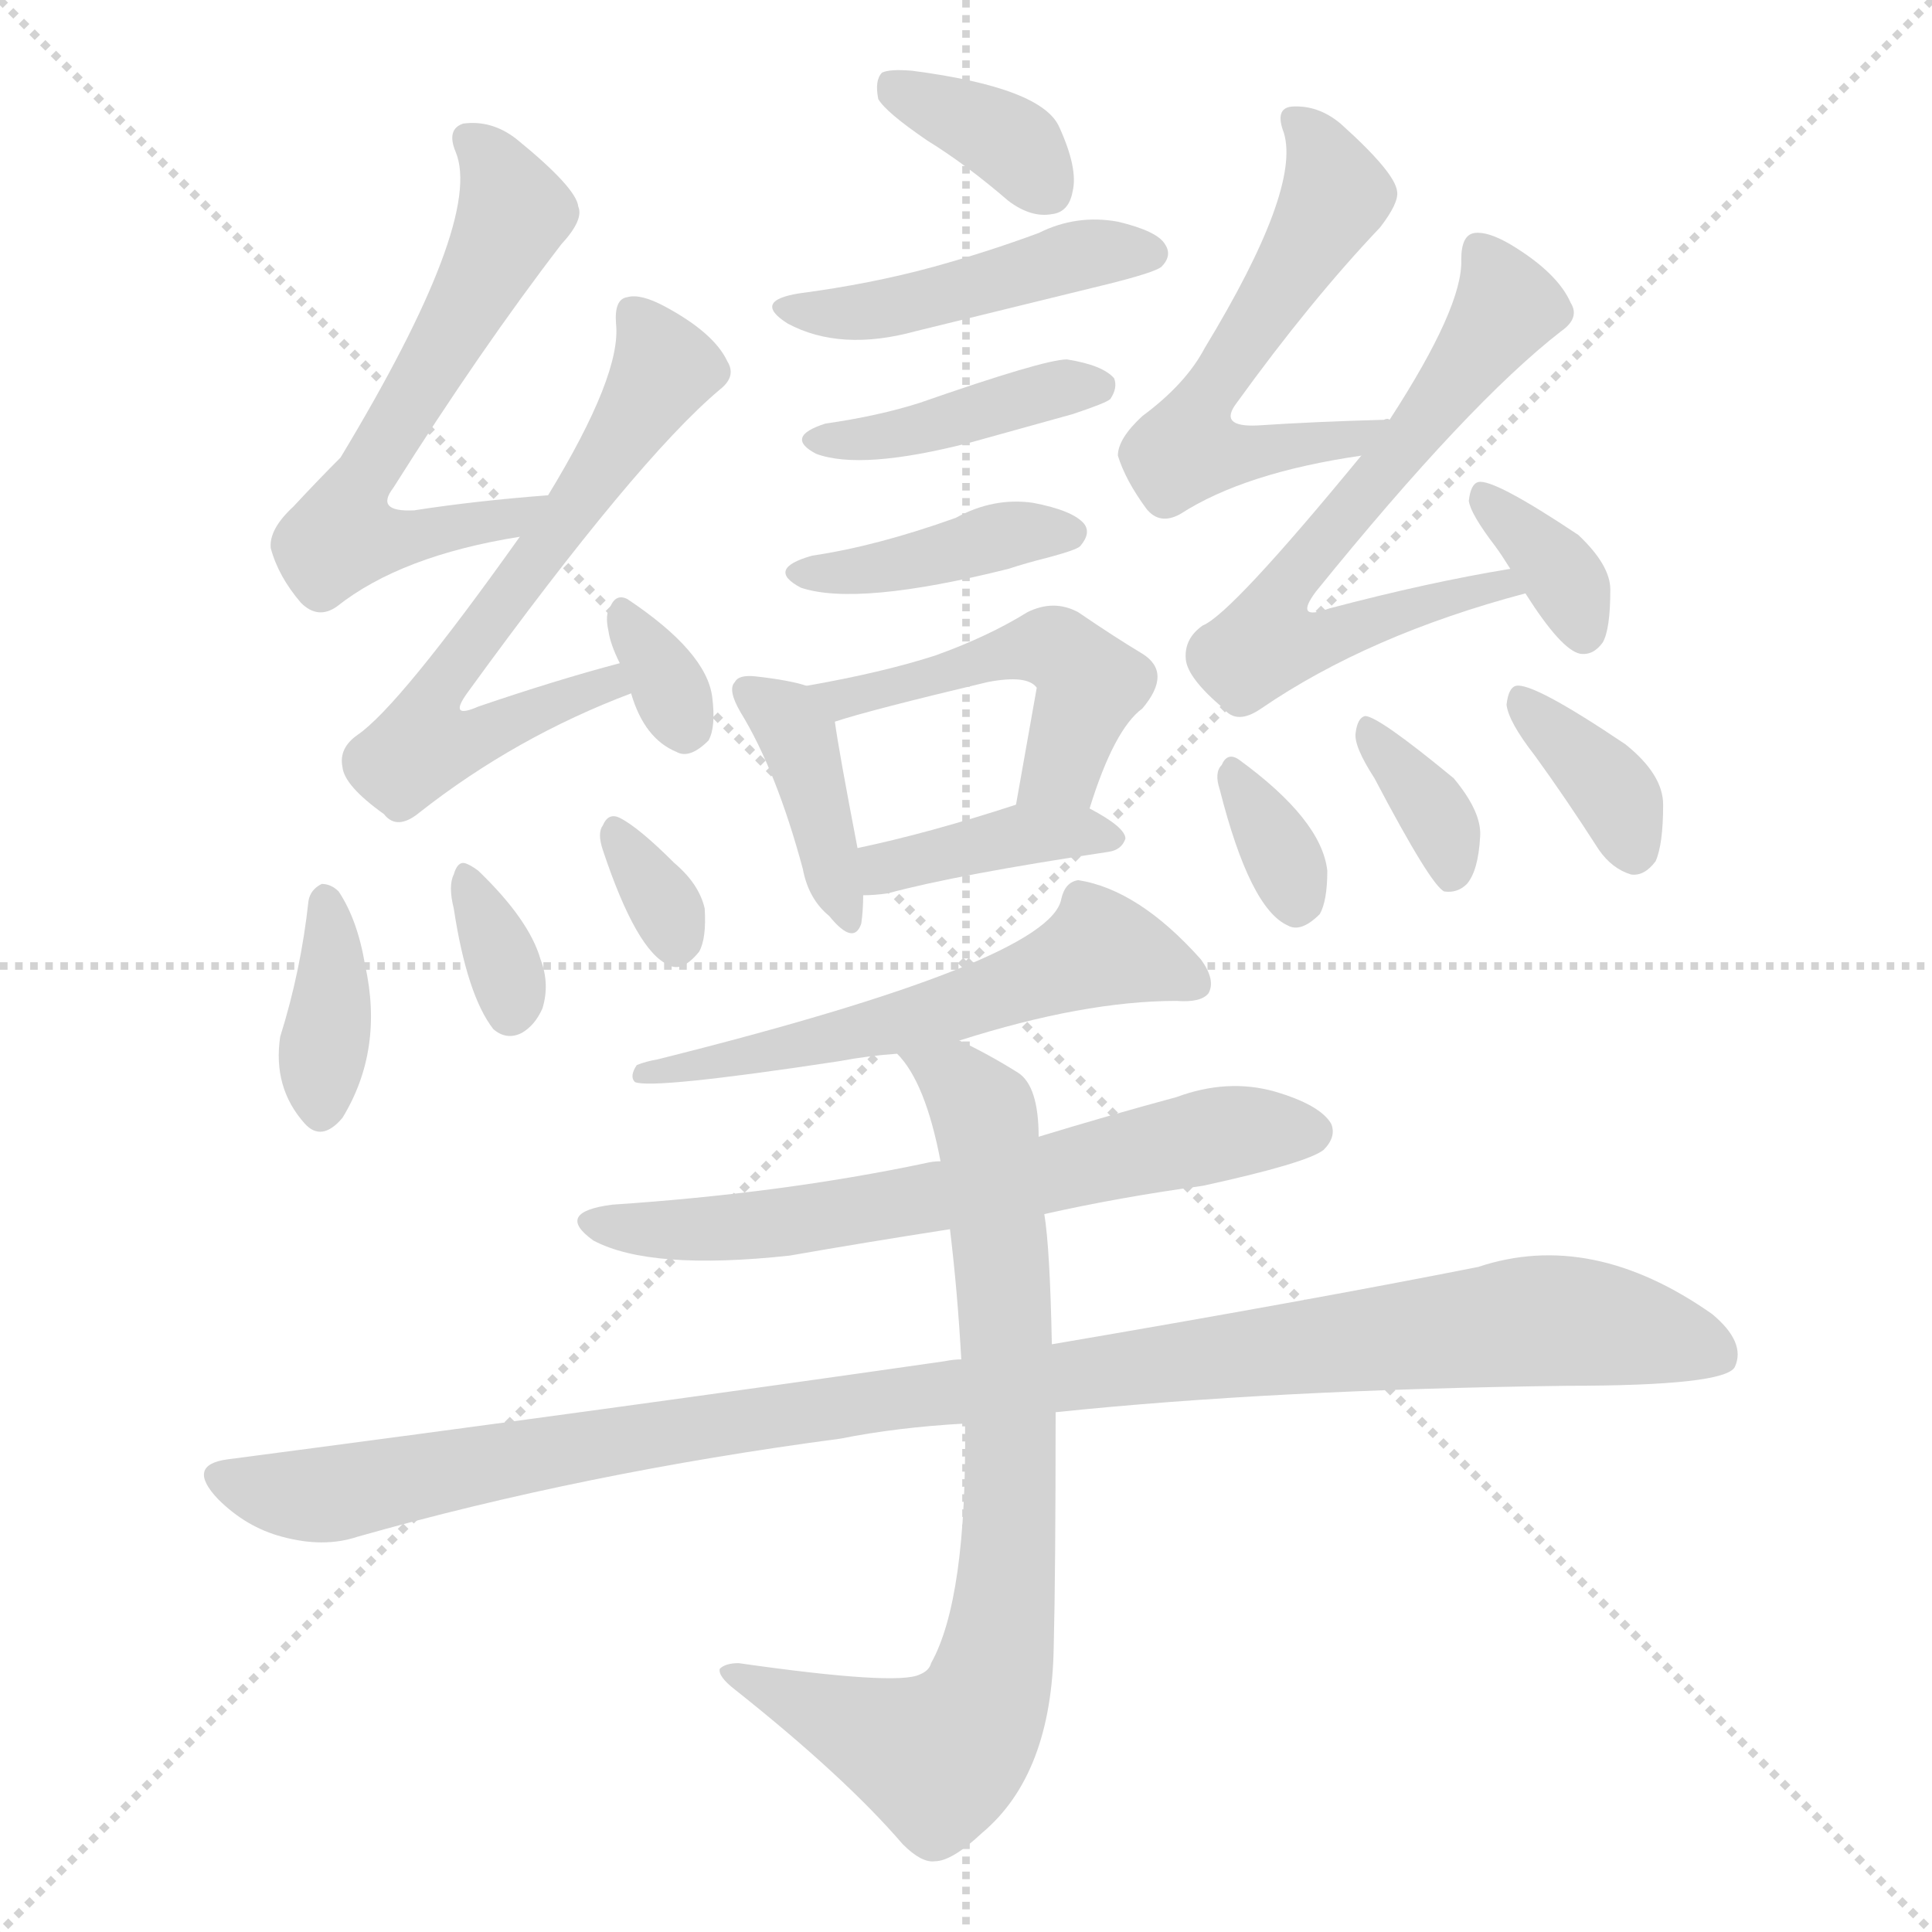 <svg version="1.1" viewBox="0 0 1024 1024" xmlns="http://www.w3.org/2000/svg">
  <g stroke="lightgray" stroke-dasharray="1,1" stroke-width="1" transform="scale(4, 4)">
    <line x1="0" y1="0" x2="256" y2="256"></line>
    <line x1="256" y1="0" x2="0" y2="256"></line>
    <line x1="128" y1="0" x2="128" y2="256"></line>
    <line x1="0" y1="128" x2="256" y2="128"></line>
  </g>
<g transform="scale(1, -1) translate(0, -900)">
   <style type="text/css">
    @keyframes keyframes0 {
      from {
       stroke: blue;
       stroke-dashoffset: 358;
       stroke-width: 128;
       }
       54% {
       animation-timing-function: step-end;
       stroke: blue;
       stroke-dashoffset: 0;
       stroke-width: 128;
       }
       to {
       stroke: black;
       stroke-width: 1024;
       }
       }
       #make-me-a-hanzi-animation-0 {
         animation: keyframes0 0.541s both;
         animation-delay: 0s;
         animation-timing-function: linear;
       }
    @keyframes keyframes1 {
      from {
       stroke: blue;
       stroke-dashoffset: 449;
       stroke-width: 128;
       }
       59% {
       animation-timing-function: step-end;
       stroke: blue;
       stroke-dashoffset: 0;
       stroke-width: 128;
       }
       to {
       stroke: black;
       stroke-width: 1024;
       }
       }
       #make-me-a-hanzi-animation-1 {
         animation: keyframes1 0.615s both;
         animation-delay: 0.541s;
         animation-timing-function: linear;
       }
    @keyframes keyframes2 {
      from {
       stroke: blue;
       stroke-dashoffset: 407;
       stroke-width: 128;
       }
       57% {
       animation-timing-function: step-end;
       stroke: blue;
       stroke-dashoffset: 0;
       stroke-width: 128;
       }
       to {
       stroke: black;
       stroke-width: 1024;
       }
       }
       #make-me-a-hanzi-animation-2 {
         animation: keyframes2 0.581s both;
         animation-delay: 1.157s;
         animation-timing-function: linear;
       }
    @keyframes keyframes3 {
      from {
       stroke: blue;
       stroke-dashoffset: 399;
       stroke-width: 128;
       }
       56% {
       animation-timing-function: step-end;
       stroke: blue;
       stroke-dashoffset: 0;
       stroke-width: 128;
       }
       to {
       stroke: black;
       stroke-width: 1024;
       }
       }
       #make-me-a-hanzi-animation-3 {
         animation: keyframes3 0.575s both;
         animation-delay: 1.738s;
         animation-timing-function: linear;
       }
    @keyframes keyframes4 {
      from {
       stroke: blue;
       stroke-dashoffset: 390;
       stroke-width: 128;
       }
       56% {
       animation-timing-function: step-end;
       stroke: blue;
       stroke-dashoffset: 0;
       stroke-width: 128;
       }
       to {
       stroke: black;
       stroke-width: 1024;
       }
       }
       #make-me-a-hanzi-animation-4 {
         animation: keyframes4 0.567s both;
         animation-delay: 2.313s;
         animation-timing-function: linear;
       }
    @keyframes keyframes5 {
      from {
       stroke: blue;
       stroke-dashoffset: 479;
       stroke-width: 128;
       }
       61% {
       animation-timing-function: step-end;
       stroke: blue;
       stroke-dashoffset: 0;
       stroke-width: 128;
       }
       to {
       stroke: black;
       stroke-width: 1024;
       }
       }
       #make-me-a-hanzi-animation-5 {
         animation: keyframes5 0.64s both;
         animation-delay: 2.88s;
         animation-timing-function: linear;
       }
    @keyframes keyframes6 {
      from {
       stroke: blue;
       stroke-dashoffset: 387;
       stroke-width: 128;
       }
       56% {
       animation-timing-function: step-end;
       stroke: blue;
       stroke-dashoffset: 0;
       stroke-width: 128;
       }
       to {
       stroke: black;
       stroke-width: 1024;
       }
       }
       #make-me-a-hanzi-animation-6 {
         animation: keyframes6 0.565s both;
         animation-delay: 3.52s;
         animation-timing-function: linear;
       }
    @keyframes keyframes7 {
      from {
       stroke: blue;
       stroke-dashoffset: 599;
       stroke-width: 128;
       }
       66% {
       animation-timing-function: step-end;
       stroke: blue;
       stroke-dashoffset: 0;
       stroke-width: 128;
       }
       to {
       stroke: black;
       stroke-width: 1024;
       }
       }
       #make-me-a-hanzi-animation-7 {
         animation: keyframes7 0.737s both;
         animation-delay: 4.085s;
         animation-timing-function: linear;
       }
    @keyframes keyframes8 {
      from {
       stroke: blue;
       stroke-dashoffset: 625;
       stroke-width: 128;
       }
       67% {
       animation-timing-function: step-end;
       stroke: blue;
       stroke-dashoffset: 0;
       stroke-width: 128;
       }
       to {
       stroke: black;
       stroke-width: 1024;
       }
       }
       #make-me-a-hanzi-animation-8 {
         animation: keyframes8 0.759s both;
         animation-delay: 4.822s;
         animation-timing-function: linear;
       }
    @keyframes keyframes9 {
      from {
       stroke: blue;
       stroke-dashoffset: 320;
       stroke-width: 128;
       }
       51% {
       animation-timing-function: step-end;
       stroke: blue;
       stroke-dashoffset: 0;
       stroke-width: 128;
       }
       to {
       stroke: black;
       stroke-width: 1024;
       }
       }
       #make-me-a-hanzi-animation-9 {
         animation: keyframes9 0.51s both;
         animation-delay: 5.581s;
         animation-timing-function: linear;
       }
    @keyframes keyframes10 {
      from {
       stroke: blue;
       stroke-dashoffset: 367;
       stroke-width: 128;
       }
       54% {
       animation-timing-function: step-end;
       stroke: blue;
       stroke-dashoffset: 0;
       stroke-width: 128;
       }
       to {
       stroke: black;
       stroke-width: 1024;
       }
       }
       #make-me-a-hanzi-animation-10 {
         animation: keyframes10 0.549s both;
         animation-delay: 6.091s;
         animation-timing-function: linear;
       }
    @keyframes keyframes11 {
      from {
       stroke: blue;
       stroke-dashoffset: 330;
       stroke-width: 128;
       }
       52% {
       animation-timing-function: step-end;
       stroke: blue;
       stroke-dashoffset: 0;
       stroke-width: 128;
       }
       to {
       stroke: black;
       stroke-width: 1024;
       }
       }
       #make-me-a-hanzi-animation-11 {
         animation: keyframes11 0.519s both;
         animation-delay: 6.64s;
         animation-timing-function: linear;
       }
    @keyframes keyframes12 {
      from {
       stroke: blue;
       stroke-dashoffset: 320;
       stroke-width: 128;
       }
       51% {
       animation-timing-function: step-end;
       stroke: blue;
       stroke-dashoffset: 0;
       stroke-width: 128;
       }
       to {
       stroke: black;
       stroke-width: 1024;
       }
       }
       #make-me-a-hanzi-animation-12 {
         animation: keyframes12 0.51s both;
         animation-delay: 7.159s;
         animation-timing-function: linear;
       }
    @keyframes keyframes13 {
      from {
       stroke: blue;
       stroke-dashoffset: 556;
       stroke-width: 128;
       }
       64% {
       animation-timing-function: step-end;
       stroke: blue;
       stroke-dashoffset: 0;
       stroke-width: 128;
       }
       to {
       stroke: black;
       stroke-width: 1024;
       }
       }
       #make-me-a-hanzi-animation-13 {
         animation: keyframes13 0.702s both;
         animation-delay: 7.669s;
         animation-timing-function: linear;
       }
    @keyframes keyframes14 {
      from {
       stroke: blue;
       stroke-dashoffset: 626;
       stroke-width: 128;
       }
       67% {
       animation-timing-function: step-end;
       stroke: blue;
       stroke-dashoffset: 0;
       stroke-width: 128;
       }
       to {
       stroke: black;
       stroke-width: 1024;
       }
       }
       #make-me-a-hanzi-animation-14 {
         animation: keyframes14 0.759s both;
         animation-delay: 8.371s;
         animation-timing-function: linear;
       }
    @keyframes keyframes15 {
      from {
       stroke: blue;
       stroke-dashoffset: 348;
       stroke-width: 128;
       }
       53% {
       animation-timing-function: step-end;
       stroke: blue;
       stroke-dashoffset: 0;
       stroke-width: 128;
       }
       to {
       stroke: black;
       stroke-width: 1024;
       }
       }
       #make-me-a-hanzi-animation-15 {
         animation: keyframes15 0.533s both;
         animation-delay: 9.131s;
         animation-timing-function: linear;
       }
    @keyframes keyframes16 {
      from {
       stroke: blue;
       stroke-dashoffset: 328;
       stroke-width: 128;
       }
       52% {
       animation-timing-function: step-end;
       stroke: blue;
       stroke-dashoffset: 0;
       stroke-width: 128;
       }
       to {
       stroke: black;
       stroke-width: 1024;
       }
       }
       #make-me-a-hanzi-animation-16 {
         animation: keyframes16 0.517s both;
         animation-delay: 9.664s;
         animation-timing-function: linear;
       }
    @keyframes keyframes17 {
      from {
       stroke: blue;
       stroke-dashoffset: 349;
       stroke-width: 128;
       }
       53% {
       animation-timing-function: step-end;
       stroke: blue;
       stroke-dashoffset: 0;
       stroke-width: 128;
       }
       to {
       stroke: black;
       stroke-width: 1024;
       }
       }
       #make-me-a-hanzi-animation-17 {
         animation: keyframes17 0.534s both;
         animation-delay: 10.181s;
         animation-timing-function: linear;
       }
    @keyframes keyframes18 {
      from {
       stroke: blue;
       stroke-dashoffset: 357;
       stroke-width: 128;
       }
       54% {
       animation-timing-function: step-end;
       stroke: blue;
       stroke-dashoffset: 0;
       stroke-width: 128;
       }
       to {
       stroke: black;
       stroke-width: 1024;
       }
       }
       #make-me-a-hanzi-animation-18 {
         animation: keyframes18 0.541s both;
         animation-delay: 10.715s;
         animation-timing-function: linear;
       }
    @keyframes keyframes19 {
      from {
       stroke: blue;
       stroke-dashoffset: 576;
       stroke-width: 128;
       }
       65% {
       animation-timing-function: step-end;
       stroke: blue;
       stroke-dashoffset: 0;
       stroke-width: 128;
       }
       to {
       stroke: black;
       stroke-width: 1024;
       }
       }
       #make-me-a-hanzi-animation-19 {
         animation: keyframes19 0.719s both;
         animation-delay: 11.256s;
         animation-timing-function: linear;
       }
    @keyframes keyframes20 {
      from {
       stroke: blue;
       stroke-dashoffset: 639;
       stroke-width: 128;
       }
       68% {
       animation-timing-function: step-end;
       stroke: blue;
       stroke-dashoffset: 0;
       stroke-width: 128;
       }
       to {
       stroke: black;
       stroke-width: 1024;
       }
       }
       #make-me-a-hanzi-animation-20 {
         animation: keyframes20 0.77s both;
         animation-delay: 11.974s;
         animation-timing-function: linear;
       }
    @keyframes keyframes21 {
      from {
       stroke: blue;
       stroke-dashoffset: 1058;
       stroke-width: 128;
       }
       77% {
       animation-timing-function: step-end;
       stroke: blue;
       stroke-dashoffset: 0;
       stroke-width: 128;
       }
       to {
       stroke: black;
       stroke-width: 1024;
       }
       }
       #make-me-a-hanzi-animation-21 {
         animation: keyframes21 1.111s both;
         animation-delay: 12.744s;
         animation-timing-function: linear;
       }
    @keyframes keyframes22 {
      from {
       stroke: blue;
       stroke-dashoffset: 777;
       stroke-width: 128;
       }
       72% {
       animation-timing-function: step-end;
       stroke: blue;
       stroke-dashoffset: 0;
       stroke-width: 128;
       }
       to {
       stroke: black;
       stroke-width: 1024;
       }
       }
       #make-me-a-hanzi-animation-22 {
         animation: keyframes22 0.882s both;
         animation-delay: 13.855s;
         animation-timing-function: linear;
       }
</style>
<path d="M 491.5 825.5 Q 512.5 812.5 534.5 793.5 Q 546.5 784.5 557.5 786.5 Q 566.5 787.5 568.5 798.5 Q 571.5 810.5 561.5 832.5 Q 552.5 853.5 483.5 862.5 Q 471.5 863.5 467.5 861.5 Q 463.5 857.5 465.5 847.5 Q 469.5 840.5 491.5 825.5 Z" fill="lightgray"></path> 
<path d="M 423.5 744.5 Q 398.5 740.5 417.5 728.5 Q 445.5 713.5 485.5 724.5 Q 534.5 736.5 587.5 749.5 Q 611.5 755.5 615.5 758.5 Q 621.5 764.5 617.5 770.5 Q 613.5 777.5 592.5 782.5 Q 570.5 786.5 550.5 776.5 Q 523.5 766.5 494.5 758.5 Q 461.5 749.5 423.5 744.5 Z" fill="lightgray"></path> 
<path d="M 437.5 675.5 Q 415.5 668.5 432.5 659.5 Q 456.5 650.5 514.5 665.5 Q 539.5 672.5 568.5 680.5 Q 586.5 686.5 588.5 688.5 Q 592.5 694.5 590.5 699.5 Q 584.5 706.5 565.5 709.5 Q 553.5 709.5 487.5 686.5 Q 465.5 679.5 437.5 675.5 Z" fill="lightgray"></path> 
<path d="M 430.5 605.5 Q 405.5 598.5 424.5 588.5 Q 454.5 578.5 534.5 598.5 Q 543.5 601.5 555.5 604.5 Q 570.5 608.5 572.5 610.5 Q 578.5 617.5 574.5 622.5 Q 568.5 629.5 547.5 633.5 Q 526.5 636.5 506.5 625.5 Q 464.5 610.5 430.5 605.5 Z" fill="lightgray"></path> 
<path d="M 427.5 536.5 Q 418.5 539.5 400.5 541.5 Q 391.5 542.5 389.5 538.5 Q 385.5 534.5 392.5 522.5 Q 411.5 491.5 425.5 439.5 Q 428.5 423.5 439.5 414.5 Q 452.5 398.5 456.5 410.5 Q 457.5 417.5 457.5 425.5 L 454.5 450.5 Q 444.5 502.5 442.5 517.5 C 440.5 532.5 440.5 532.5 427.5 536.5 Z" fill="lightgray"></path> 
<path d="M 577.5 471.5 Q 590.5 513.5 605.5 524.5 Q 621.5 543.5 605.5 553.5 Q 590.5 562.5 571.5 575.5 Q 558.5 582.5 544.5 575.5 Q 523.5 562.5 495.5 552.5 Q 467.5 543.5 427.5 536.5 C 397.5 531.5 413.5 508.5 442.5 517.5 Q 460.5 523.5 523.5 538.5 Q 544.5 542.5 549.5 535.5 L 538.5 473.5 C 533.5 443.5 568.5 442.5 577.5 471.5 Z" fill="lightgray"></path> 
<path d="M 457.5 425.5 Q 463.5 425.5 470.5 426.5 Q 507.5 436.5 587.5 448.5 Q 594.5 449.5 596.5 455.5 Q 596.5 461.5 577.5 471.5 C 560.5 480.5 560.5 480.5 538.5 473.5 Q 492.5 458.5 454.5 450.5 C 425.5 444.5 427.5 424.5 457.5 425.5 Z" fill="lightgray"></path> 
<path d="M 290.5 637.5 Q 251.5 634.5 219.5 629.5 Q 198.5 628.5 208.5 641.5 Q 254.5 714.5 297.5 770.5 Q 309.5 783.5 306.5 790.5 Q 305.5 800.5 273.5 826.5 Q 260.5 836.5 245.5 834.5 Q 236.5 831.5 241.5 819.5 Q 256.5 783.5 180.5 657.5 Q 168.5 645.5 155.5 631.5 Q 142.5 619.5 143.5 609.5 Q 147.5 594.5 159.5 580.5 Q 168.5 571.5 178.5 578.5 Q 212.5 605.5 275.5 615.5 C 305.5 620.5 320.5 639.5 290.5 637.5 Z" fill="lightgray"></path> 
<path d="M 328.5 548.5 Q 294.5 539.5 253.5 525.5 Q 237.5 518.5 247.5 532.5 Q 337.5 656.5 381.5 693.5 Q 390.5 700.5 385.5 708.5 Q 378.5 723.5 352.5 737.5 Q 339.5 744.5 332.5 742.5 Q 325.5 741.5 326.5 728.5 Q 329.5 701.5 290.5 637.5 L 275.5 615.5 Q 211.5 525.5 189.5 510.5 Q 179.5 503.5 181.5 493.5 Q 182.5 483.5 203.5 468.5 Q 210.5 459.5 222.5 469.5 Q 273.5 509.5 334.5 532.5 C 362.5 543.5 357.5 556.5 328.5 548.5 Z" fill="lightgray"></path> 
<path d="M 334.5 532.5 Q 341.5 508.5 358.5 501.5 Q 365.5 497.5 375.5 507.5 Q 379.5 514.5 377.5 530.5 Q 374.5 554.5 332.5 582.5 Q 326.5 585.5 323.5 578.5 Q 320.5 574.5 322.5 565.5 Q 323.5 558.5 328.5 548.5 L 334.5 532.5 Z" fill="lightgray"></path> 
<path d="M 163.5 422.5 Q 159.5 385.5 148.5 350.5 Q 144.5 323.5 161.5 304.5 Q 170.5 294.5 181.5 307.5 Q 203.5 343.5 193.5 388.5 Q 189.5 412.5 179.5 427.5 Q 175.5 431.5 170.5 431.5 Q 164.5 428.5 163.5 422.5 Z" fill="lightgray"></path> 
<path d="M 240.5 418.5 Q 247.5 372.5 261.5 354.5 Q 268.5 348.5 276.5 352.5 Q 283.5 356.5 287.5 365.5 Q 291.5 378.5 286.5 391.5 Q 280.5 412.5 253.5 438.5 Q 249.5 441.5 246.5 442.5 Q 242.5 443.5 240.5 436.5 Q 237.5 430.5 240.5 418.5 Z" fill="lightgray"></path> 
<path d="M 319.5 449.5 Q 337.5 395.5 354.5 388.5 Q 361.5 384.5 370.5 395.5 Q 374.5 402.5 373.5 418.5 Q 370.5 431.5 357.5 442.5 Q 338.5 461.5 328.5 466.5 Q 322.5 469.5 319.5 462.5 Q 316.5 458.5 319.5 449.5 Z" fill="lightgray"></path> 
<path d="M 736.5 677.5 Q 735.5 678.5 733.5 677.5 Q 696.5 676.5 666.5 674.5 Q 645.5 673.5 655.5 686.5 Q 694.5 740.5 731.5 779.5 Q 741.5 792.5 740.5 798.5 Q 739.5 808.5 710.5 834.5 Q 698.5 844.5 684.5 843.5 Q 675.5 842.5 680.5 829.5 Q 689.5 799.5 638.5 715.5 Q 628.5 696.5 605.5 679.5 Q 592.5 667.5 592.5 658.5 Q 596.5 645.5 607.5 630.5 Q 614.5 621.5 625.5 627.5 Q 659.5 649.5 721.5 658.5 C 751.5 663.5 766.5 678.5 736.5 677.5 Z" fill="lightgray"></path> 
<path d="M 800.5 598.5 Q 757.5 591.5 704.5 577.5 Q 685.5 570.5 697.5 586.5 Q 778.5 686.5 827.5 724.5 Q 837.5 731.5 832.5 739.5 Q 825.5 755.5 800.5 770.5 Q 788.5 777.5 781.5 776.5 Q 774.5 775.5 774.5 762.5 Q 775.5 737.5 736.5 677.5 L 721.5 658.5 Q 652.5 574.5 637.5 568.5 Q 627.5 561.5 628.5 550.5 Q 629.5 540.5 648.5 524.5 Q 655.5 515.5 668.5 524.5 Q 725.5 563.5 808.5 585.5 C 837.5 593.5 830.5 603.5 800.5 598.5 Z" fill="lightgray"></path> 
<path d="M 808.5 585.5 Q 827.5 555.5 837.5 553.5 Q 844.5 552.5 849.5 559.5 Q 853.5 566.5 853.5 587.5 Q 853.5 600.5 836.5 616.5 Q 791.5 646.5 783.5 644.5 Q 779.5 643.5 778.5 634.5 Q 779.5 627.5 792.5 610.5 Q 795.5 606.5 800.5 598.5 L 808.5 585.5 Z" fill="lightgray"></path> 
<path d="M 646.5 481.5 Q 662.5 418.5 682.5 409.5 Q 689.5 405.5 699.5 415.5 Q 703.5 422.5 703.5 438.5 Q 700.5 465.5 656.5 497.5 Q 650.5 501.5 647.5 494.5 Q 643.5 490.5 646.5 481.5 Z" fill="lightgray"></path> 
<path d="M 728.5 487.5 Q 758.5 430.5 765.5 427.5 Q 772.5 426.5 777.5 431.5 Q 783.5 438.5 784.5 456.5 Q 785.5 469.5 770.5 487.5 Q 730.5 520.5 723.5 520.5 Q 719.5 519.5 718.5 511.5 Q 717.5 504.5 728.5 487.5 Z" fill="lightgray"></path> 
<path d="M 813.5 499.5 Q 829.5 477.5 847.5 449.5 Q 854.5 439.5 864.5 436.5 Q 871.5 435.5 877.5 443.5 Q 881.5 452.5 881.5 473.5 Q 881.5 489.5 861.5 505.5 Q 812.5 538.5 803.5 536.5 Q 799.5 535.5 798.5 526.5 Q 799.5 517.5 813.5 499.5 Z" fill="lightgray"></path> 
<path d="M 508.5 348.5 Q 574.5 369.5 623.5 369.5 Q 636.5 368.5 640.5 373.5 Q 644.5 380.5 636.5 391.5 Q 603.5 428.5 571.5 433.5 Q 564.5 432.5 562.5 423.5 Q 556.5 390.5 348.5 338.5 Q 342.5 337.5 337.5 335.5 Q 333.5 329.5 336.5 326.5 Q 345.5 322.5 444.5 337.5 Q 460.5 340.5 475.5 341.5 L 508.5 348.5 Z" fill="lightgray"></path> 
<path d="M 553.5 256.5 Q 593.5 265.5 637.5 271.5 Q 692.5 283.5 701.5 290.5 Q 708.5 297.5 705.5 304.5 Q 699.5 314.5 675.5 321.5 Q 650.5 328.5 623.5 318.5 Q 586.5 308.5 550.5 297.5 L 498.5 284.5 Q 494.5 284.5 490.5 283.5 Q 414.5 267.5 324.5 261.5 Q 293.5 257.5 314.5 242.5 Q 344.5 226.5 418.5 234.5 Q 458.5 241.5 503.5 248.5 L 553.5 256.5 Z" fill="lightgray"></path> 
<path d="M 559.5 151.5 Q 674.5 163.5 830.5 165.5 Q 914.5 165.5 919.5 175.5 Q 925.5 188.5 907.5 203.5 Q 843.5 248.5 783.5 228.5 Q 692.5 210.5 557.5 187.5 L 509.5 179.5 Q 505.5 179.5 500.5 178.5 Q 326.5 153.5 120.5 126.5 Q 98.5 123.5 115.5 105.5 Q 130.5 90.5 149.5 85.5 Q 171.5 79.5 189.5 85.5 Q 309.5 119.5 445.5 137.5 Q 475.5 143.5 511.5 145.5 L 559.5 151.5 Z" fill="lightgray"></path> 
<path d="M 511.5 145.5 Q 512.5 52.5 493.5 18.5 Q 492.5 14.5 487.5 12.5 Q 475.5 6.5 391.5 18.5 Q 384.5 18.5 381.5 15.5 Q 380.5 11.5 389.5 4.5 Q 447.5 -41.5 478.5 -77.5 Q 488.5 -87.5 495.5 -86.5 Q 504.5 -86.5 520.5 -71.5 Q 557.5 -40.5 558.5 27.5 Q 559.5 66.5 559.5 151.5 L 557.5 187.5 Q 556.5 238.5 553.5 256.5 L 550.5 297.5 Q 550.5 324.5 539.5 331.5 Q 523.5 341.5 508.5 348.5 C 481.5 362.5 458.5 366.5 475.5 341.5 Q 490.5 326.5 498.5 284.5 L 503.5 248.5 Q 507.5 215.5 509.5 179.5 L 511.5 145.5 Z" fill="lightgray"></path> 
      <clipPath id="make-me-a-hanzi-clip-0">
      <path d="M 491.5 825.5 Q 512.5 812.5 534.5 793.5 Q 546.5 784.5 557.5 786.5 Q 566.5 787.5 568.5 798.5 Q 571.5 810.5 561.5 832.5 Q 552.5 853.5 483.5 862.5 Q 471.5 863.5 467.5 861.5 Q 463.5 857.5 465.5 847.5 Q 469.5 840.5 491.5 825.5 Z" fill="lightgray"></path>
      </clipPath>
      <path clip-path="url(#make-me-a-hanzi-clip-0)" d="M 472.5 853.5 L 539.5 821.5 L 555.5 798.5 " fill="none" id="make-me-a-hanzi-animation-0" stroke-dasharray="230 460" stroke-linecap="round"></path>

      <clipPath id="make-me-a-hanzi-clip-1">
      <path d="M 423.5 744.5 Q 398.5 740.5 417.5 728.5 Q 445.5 713.5 485.5 724.5 Q 534.5 736.5 587.5 749.5 Q 611.5 755.5 615.5 758.5 Q 621.5 764.5 617.5 770.5 Q 613.5 777.5 592.5 782.5 Q 570.5 786.5 550.5 776.5 Q 523.5 766.5 494.5 758.5 Q 461.5 749.5 423.5 744.5 Z" fill="lightgray"></path>
      </clipPath>
      <path clip-path="url(#make-me-a-hanzi-clip-1)" d="M 418.5 737.5 L 461.5 735.5 L 573.5 764.5 L 607.5 766.5 " fill="none" id="make-me-a-hanzi-animation-1" stroke-dasharray="321 642" stroke-linecap="round"></path>

      <clipPath id="make-me-a-hanzi-clip-2">
      <path d="M 437.5 675.5 Q 415.5 668.5 432.5 659.5 Q 456.5 650.5 514.5 665.5 Q 539.5 672.5 568.5 680.5 Q 586.5 686.5 588.5 688.5 Q 592.5 694.5 590.5 699.5 Q 584.5 706.5 565.5 709.5 Q 553.5 709.5 487.5 686.5 Q 465.5 679.5 437.5 675.5 Z" fill="lightgray"></path>
      </clipPath>
      <path clip-path="url(#make-me-a-hanzi-clip-2)" d="M 433.5 667.5 L 471.5 668.5 L 581.5 695.5 " fill="none" id="make-me-a-hanzi-animation-2" stroke-dasharray="279 558" stroke-linecap="round"></path>

      <clipPath id="make-me-a-hanzi-clip-3">
      <path d="M 430.5 605.5 Q 405.5 598.5 424.5 588.5 Q 454.5 578.5 534.5 598.5 Q 543.5 601.5 555.5 604.5 Q 570.5 608.5 572.5 610.5 Q 578.5 617.5 574.5 622.5 Q 568.5 629.5 547.5 633.5 Q 526.5 636.5 506.5 625.5 Q 464.5 610.5 430.5 605.5 Z" fill="lightgray"></path>
      </clipPath>
      <path clip-path="url(#make-me-a-hanzi-clip-3)" d="M 425.5 597.5 L 452.5 596.5 L 529.5 616.5 L 565.5 617.5 " fill="none" id="make-me-a-hanzi-animation-3" stroke-dasharray="271 542" stroke-linecap="round"></path>

      <clipPath id="make-me-a-hanzi-clip-4">
      <path d="M 427.5 536.5 Q 418.5 539.5 400.5 541.5 Q 391.5 542.5 389.5 538.5 Q 385.5 534.5 392.5 522.5 Q 411.5 491.5 425.5 439.5 Q 428.5 423.5 439.5 414.5 Q 452.5 398.5 456.5 410.5 Q 457.5 417.5 457.5 425.5 L 454.5 450.5 Q 444.5 502.5 442.5 517.5 C 440.5 532.5 440.5 532.5 427.5 536.5 Z" fill="lightgray"></path>
      </clipPath>
      <path clip-path="url(#make-me-a-hanzi-clip-4)" d="M 396.5 533.5 L 422.5 510.5 L 448.5 414.5 " fill="none" id="make-me-a-hanzi-animation-4" stroke-dasharray="262 524" stroke-linecap="round"></path>

      <clipPath id="make-me-a-hanzi-clip-5">
      <path d="M 577.5 471.5 Q 590.5 513.5 605.5 524.5 Q 621.5 543.5 605.5 553.5 Q 590.5 562.5 571.5 575.5 Q 558.5 582.5 544.5 575.5 Q 523.5 562.5 495.5 552.5 Q 467.5 543.5 427.5 536.5 C 397.5 531.5 413.5 508.5 442.5 517.5 Q 460.5 523.5 523.5 538.5 Q 544.5 542.5 549.5 535.5 L 538.5 473.5 C 533.5 443.5 568.5 442.5 577.5 471.5 Z" fill="lightgray"></path>
      </clipPath>
      <path clip-path="url(#make-me-a-hanzi-clip-5)" d="M 435.5 535.5 L 445.5 529.5 L 463.5 532.5 L 559.5 556.5 L 577.5 537.5 L 562.5 493.5 L 545.5 480.5 " fill="none" id="make-me-a-hanzi-animation-5" stroke-dasharray="351 702" stroke-linecap="round"></path>

      <clipPath id="make-me-a-hanzi-clip-6">
      <path d="M 457.5 425.5 Q 463.5 425.5 470.5 426.5 Q 507.5 436.5 587.5 448.5 Q 594.5 449.5 596.5 455.5 Q 596.5 461.5 577.5 471.5 C 560.5 480.5 560.5 480.5 538.5 473.5 Q 492.5 458.5 454.5 450.5 C 425.5 444.5 427.5 424.5 457.5 425.5 Z" fill="lightgray"></path>
      </clipPath>
      <path clip-path="url(#make-me-a-hanzi-clip-6)" d="M 463.5 432.5 L 477.5 442.5 L 544.5 458.5 L 589.5 455.5 " fill="none" id="make-me-a-hanzi-animation-6" stroke-dasharray="259 518" stroke-linecap="round"></path>

      <clipPath id="make-me-a-hanzi-clip-7">
      <path d="M 290.5 637.5 Q 251.5 634.5 219.5 629.5 Q 198.5 628.5 208.5 641.5 Q 254.5 714.5 297.5 770.5 Q 309.5 783.5 306.5 790.5 Q 305.5 800.5 273.5 826.5 Q 260.5 836.5 245.5 834.5 Q 236.5 831.5 241.5 819.5 Q 256.5 783.5 180.5 657.5 Q 168.5 645.5 155.5 631.5 Q 142.5 619.5 143.5 609.5 Q 147.5 594.5 159.5 580.5 Q 168.5 571.5 178.5 578.5 Q 212.5 605.5 275.5 615.5 C 305.5 620.5 320.5 639.5 290.5 637.5 Z" fill="lightgray"></path>
      </clipPath>
      <path clip-path="url(#make-me-a-hanzi-clip-7)" d="M 252.5 824.5 L 272.5 787.5 L 183.5 629.5 L 181.5 615.5 L 265.5 622.5 L 283.5 634.5 " fill="none" id="make-me-a-hanzi-animation-7" stroke-dasharray="471 942" stroke-linecap="round"></path>

      <clipPath id="make-me-a-hanzi-clip-8">
      <path d="M 328.5 548.5 Q 294.5 539.5 253.5 525.5 Q 237.5 518.5 247.5 532.5 Q 337.5 656.5 381.5 693.5 Q 390.5 700.5 385.5 708.5 Q 378.5 723.5 352.5 737.5 Q 339.5 744.5 332.5 742.5 Q 325.5 741.5 326.5 728.5 Q 329.5 701.5 290.5 637.5 L 275.5 615.5 Q 211.5 525.5 189.5 510.5 Q 179.5 503.5 181.5 493.5 Q 182.5 483.5 203.5 468.5 Q 210.5 459.5 222.5 469.5 Q 273.5 509.5 334.5 532.5 C 362.5 543.5 357.5 556.5 328.5 548.5 Z" fill="lightgray"></path>
      </clipPath>
      <path clip-path="url(#make-me-a-hanzi-clip-8)" d="M 336.5 732.5 L 352.5 704.5 L 232.5 535.5 L 229.5 509.5 L 256.5 510.5 L 321.5 537.5 L 326.5 533.5 " fill="none" id="make-me-a-hanzi-animation-8" stroke-dasharray="497 994" stroke-linecap="round"></path>

      <clipPath id="make-me-a-hanzi-clip-9">
      <path d="M 334.5 532.5 Q 341.5 508.5 358.5 501.5 Q 365.5 497.5 375.5 507.5 Q 379.5 514.5 377.5 530.5 Q 374.5 554.5 332.5 582.5 Q 326.5 585.5 323.5 578.5 Q 320.5 574.5 322.5 565.5 Q 323.5 558.5 328.5 548.5 L 334.5 532.5 Z" fill="lightgray"></path>
      </clipPath>
      <path clip-path="url(#make-me-a-hanzi-clip-9)" d="M 332.5 571.5 L 363.5 515.5 " fill="none" id="make-me-a-hanzi-animation-9" stroke-dasharray="192 384" stroke-linecap="round"></path>

      <clipPath id="make-me-a-hanzi-clip-10">
      <path d="M 163.5 422.5 Q 159.5 385.5 148.5 350.5 Q 144.5 323.5 161.5 304.5 Q 170.5 294.5 181.5 307.5 Q 203.5 343.5 193.5 388.5 Q 189.5 412.5 179.5 427.5 Q 175.5 431.5 170.5 431.5 Q 164.5 428.5 163.5 422.5 Z" fill="lightgray"></path>
      </clipPath>
      <path clip-path="url(#make-me-a-hanzi-clip-10)" d="M 172.5 423.5 L 176.5 378.5 L 170.5 312.5 " fill="none" id="make-me-a-hanzi-animation-10" stroke-dasharray="239 478" stroke-linecap="round"></path>

      <clipPath id="make-me-a-hanzi-clip-11">
      <path d="M 240.5 418.5 Q 247.5 372.5 261.5 354.5 Q 268.5 348.5 276.5 352.5 Q 283.5 356.5 287.5 365.5 Q 291.5 378.5 286.5 391.5 Q 280.5 412.5 253.5 438.5 Q 249.5 441.5 246.5 442.5 Q 242.5 443.5 240.5 436.5 Q 237.5 430.5 240.5 418.5 Z" fill="lightgray"></path>
      </clipPath>
      <path clip-path="url(#make-me-a-hanzi-clip-11)" d="M 247.5 435.5 L 269.5 381.5 L 270.5 365.5 " fill="none" id="make-me-a-hanzi-animation-11" stroke-dasharray="202 404" stroke-linecap="round"></path>

      <clipPath id="make-me-a-hanzi-clip-12">
      <path d="M 319.5 449.5 Q 337.5 395.5 354.5 388.5 Q 361.5 384.5 370.5 395.5 Q 374.5 402.5 373.5 418.5 Q 370.5 431.5 357.5 442.5 Q 338.5 461.5 328.5 466.5 Q 322.5 469.5 319.5 462.5 Q 316.5 458.5 319.5 449.5 Z" fill="lightgray"></path>
      </clipPath>
      <path clip-path="url(#make-me-a-hanzi-clip-12)" d="M 327.5 456.5 L 358.5 400.5 " fill="none" id="make-me-a-hanzi-animation-12" stroke-dasharray="192 384" stroke-linecap="round"></path>

      <clipPath id="make-me-a-hanzi-clip-13">
      <path d="M 736.5 677.5 Q 735.5 678.5 733.5 677.5 Q 696.5 676.5 666.5 674.5 Q 645.5 673.5 655.5 686.5 Q 694.5 740.5 731.5 779.5 Q 741.5 792.5 740.5 798.5 Q 739.5 808.5 710.5 834.5 Q 698.5 844.5 684.5 843.5 Q 675.5 842.5 680.5 829.5 Q 689.5 799.5 638.5 715.5 Q 628.5 696.5 605.5 679.5 Q 592.5 667.5 592.5 658.5 Q 596.5 645.5 607.5 630.5 Q 614.5 621.5 625.5 627.5 Q 659.5 649.5 721.5 658.5 C 751.5 663.5 766.5 678.5 736.5 677.5 Z" fill="lightgray"></path>
      </clipPath>
      <path clip-path="url(#make-me-a-hanzi-clip-13)" d="M 690.5 834.5 L 704.5 812.5 L 706.5 793.5 L 640.5 692.5 L 629.5 661.5 L 694.5 663.5 L 719.5 667.5 L 726.5 675.5 " fill="none" id="make-me-a-hanzi-animation-13" stroke-dasharray="428 856" stroke-linecap="round"></path>

      <clipPath id="make-me-a-hanzi-clip-14">
      <path d="M 800.5 598.5 Q 757.5 591.5 704.5 577.5 Q 685.5 570.5 697.5 586.5 Q 778.5 686.5 827.5 724.5 Q 837.5 731.5 832.5 739.5 Q 825.5 755.5 800.5 770.5 Q 788.5 777.5 781.5 776.5 Q 774.5 775.5 774.5 762.5 Q 775.5 737.5 736.5 677.5 L 721.5 658.5 Q 652.5 574.5 637.5 568.5 Q 627.5 561.5 628.5 550.5 Q 629.5 540.5 648.5 524.5 Q 655.5 515.5 668.5 524.5 Q 725.5 563.5 808.5 585.5 C 837.5 593.5 830.5 603.5 800.5 598.5 Z" fill="lightgray"></path>
      </clipPath>
      <path clip-path="url(#make-me-a-hanzi-clip-14)" d="M 784.5 766.5 L 797.5 734.5 L 681.5 590.5 L 678.5 564.5 L 705.5 561.5 L 756.5 581.5 L 798.5 588.5 " fill="none" id="make-me-a-hanzi-animation-14" stroke-dasharray="498 996" stroke-linecap="round"></path>

      <clipPath id="make-me-a-hanzi-clip-15">
      <path d="M 808.5 585.5 Q 827.5 555.5 837.5 553.5 Q 844.5 552.5 849.5 559.5 Q 853.5 566.5 853.5 587.5 Q 853.5 600.5 836.5 616.5 Q 791.5 646.5 783.5 644.5 Q 779.5 643.5 778.5 634.5 Q 779.5 627.5 792.5 610.5 Q 795.5 606.5 800.5 598.5 L 808.5 585.5 Z" fill="lightgray"></path>
      </clipPath>
      <path clip-path="url(#make-me-a-hanzi-clip-15)" d="M 785.5 637.5 L 826.5 597.5 L 839.5 565.5 " fill="none" id="make-me-a-hanzi-animation-15" stroke-dasharray="220 440" stroke-linecap="round"></path>

      <clipPath id="make-me-a-hanzi-clip-16">
      <path d="M 646.5 481.5 Q 662.5 418.5 682.5 409.5 Q 689.5 405.5 699.5 415.5 Q 703.5 422.5 703.5 438.5 Q 700.5 465.5 656.5 497.5 Q 650.5 501.5 647.5 494.5 Q 643.5 490.5 646.5 481.5 Z" fill="lightgray"></path>
      </clipPath>
      <path clip-path="url(#make-me-a-hanzi-clip-16)" d="M 654.5 487.5 L 687.5 423.5 " fill="none" id="make-me-a-hanzi-animation-16" stroke-dasharray="200 400" stroke-linecap="round"></path>

      <clipPath id="make-me-a-hanzi-clip-17">
      <path d="M 728.5 487.5 Q 758.5 430.5 765.5 427.5 Q 772.5 426.5 777.5 431.5 Q 783.5 438.5 784.5 456.5 Q 785.5 469.5 770.5 487.5 Q 730.5 520.5 723.5 520.5 Q 719.5 519.5 718.5 511.5 Q 717.5 504.5 728.5 487.5 Z" fill="lightgray"></path>
      </clipPath>
      <path clip-path="url(#make-me-a-hanzi-clip-17)" d="M 724.5 514.5 L 763.5 463.5 L 769.5 435.5 " fill="none" id="make-me-a-hanzi-animation-17" stroke-dasharray="221 442" stroke-linecap="round"></path>

      <clipPath id="make-me-a-hanzi-clip-18">
      <path d="M 813.5 499.5 Q 829.5 477.5 847.5 449.5 Q 854.5 439.5 864.5 436.5 Q 871.5 435.5 877.5 443.5 Q 881.5 452.5 881.5 473.5 Q 881.5 489.5 861.5 505.5 Q 812.5 538.5 803.5 536.5 Q 799.5 535.5 798.5 526.5 Q 799.5 517.5 813.5 499.5 Z" fill="lightgray"></path>
      </clipPath>
      <path clip-path="url(#make-me-a-hanzi-clip-18)" d="M 805.5 529.5 L 858.5 474.5 L 865.5 450.5 " fill="none" id="make-me-a-hanzi-animation-18" stroke-dasharray="229 458" stroke-linecap="round"></path>

      <clipPath id="make-me-a-hanzi-clip-19">
      <path d="M 508.5 348.5 Q 574.5 369.5 623.5 369.5 Q 636.5 368.5 640.5 373.5 Q 644.5 380.5 636.5 391.5 Q 603.5 428.5 571.5 433.5 Q 564.5 432.5 562.5 423.5 Q 556.5 390.5 348.5 338.5 Q 342.5 337.5 337.5 335.5 Q 333.5 329.5 336.5 326.5 Q 345.5 322.5 444.5 337.5 Q 460.5 340.5 475.5 341.5 L 508.5 348.5 Z" fill="lightgray"></path>
      </clipPath>
      <path clip-path="url(#make-me-a-hanzi-clip-19)" d="M 633.5 378.5 L 582.5 397.5 L 511.5 367.5 L 437.5 351.5 L 430.5 344.5 L 414.5 347.5 L 405.5 339.5 L 389.5 343.5 L 384.5 337.5 L 367.5 336.5 L 362.5 340.5 L 354.5 332.5 L 339.5 330.5 " fill="none" id="make-me-a-hanzi-animation-19" stroke-dasharray="448 896" stroke-linecap="round"></path>

      <clipPath id="make-me-a-hanzi-clip-20">
      <path d="M 553.5 256.5 Q 593.5 265.5 637.5 271.5 Q 692.5 283.5 701.5 290.5 Q 708.5 297.5 705.5 304.5 Q 699.5 314.5 675.5 321.5 Q 650.5 328.5 623.5 318.5 Q 586.5 308.5 550.5 297.5 L 498.5 284.5 Q 494.5 284.5 490.5 283.5 Q 414.5 267.5 324.5 261.5 Q 293.5 257.5 314.5 242.5 Q 344.5 226.5 418.5 234.5 Q 458.5 241.5 503.5 248.5 L 553.5 256.5 Z" fill="lightgray"></path>
      </clipPath>
      <path clip-path="url(#make-me-a-hanzi-clip-20)" d="M 317.5 253.5 L 343.5 247.5 L 406.5 249.5 L 646.5 299.5 L 694.5 300.5 " fill="none" id="make-me-a-hanzi-animation-20" stroke-dasharray="511 1022" stroke-linecap="round"></path>

      <clipPath id="make-me-a-hanzi-clip-21">
      <path d="M 559.5 151.5 Q 674.5 163.5 830.5 165.5 Q 914.5 165.5 919.5 175.5 Q 925.5 188.5 907.5 203.5 Q 843.5 248.5 783.5 228.5 Q 692.5 210.5 557.5 187.5 L 509.5 179.5 Q 505.5 179.5 500.5 178.5 Q 326.5 153.5 120.5 126.5 Q 98.5 123.5 115.5 105.5 Q 130.5 90.5 149.5 85.5 Q 171.5 79.5 189.5 85.5 Q 309.5 119.5 445.5 137.5 Q 475.5 143.5 511.5 145.5 L 559.5 151.5 Z" fill="lightgray"></path>
      </clipPath>
      <path clip-path="url(#make-me-a-hanzi-clip-21)" d="M 118.5 115.5 L 170.5 107.5 L 466.5 158.5 L 810.5 199.5 L 856.5 197.5 L 911.5 182.5 " fill="none" id="make-me-a-hanzi-animation-21" stroke-dasharray="930 1860" stroke-linecap="round"></path>

      <clipPath id="make-me-a-hanzi-clip-22">
      <path d="M 511.5 145.5 Q 512.5 52.5 493.5 18.5 Q 492.5 14.5 487.5 12.5 Q 475.5 6.5 391.5 18.5 Q 384.5 18.5 381.5 15.5 Q 380.5 11.5 389.5 4.5 Q 447.5 -41.5 478.5 -77.5 Q 488.5 -87.5 495.5 -86.5 Q 504.5 -86.5 520.5 -71.5 Q 557.5 -40.5 558.5 27.5 Q 559.5 66.5 559.5 151.5 L 557.5 187.5 Q 556.5 238.5 553.5 256.5 L 550.5 297.5 Q 550.5 324.5 539.5 331.5 Q 523.5 341.5 508.5 348.5 C 481.5 362.5 458.5 366.5 475.5 341.5 Q 490.5 326.5 498.5 284.5 L 503.5 248.5 Q 507.5 215.5 509.5 179.5 L 511.5 145.5 Z" fill="lightgray"></path>
      </clipPath>
      <path clip-path="url(#make-me-a-hanzi-clip-22)" d="M 481.5 339.5 L 506.5 328.5 L 521.5 310.5 L 525.5 288.5 L 536.5 121.5 L 524.5 4.5 L 512.5 -17.5 L 496.5 -31.5 L 388.5 11.5 " fill="none" id="make-me-a-hanzi-animation-22" stroke-dasharray="649 1298" stroke-linecap="round"></path>

</g>
</svg>
